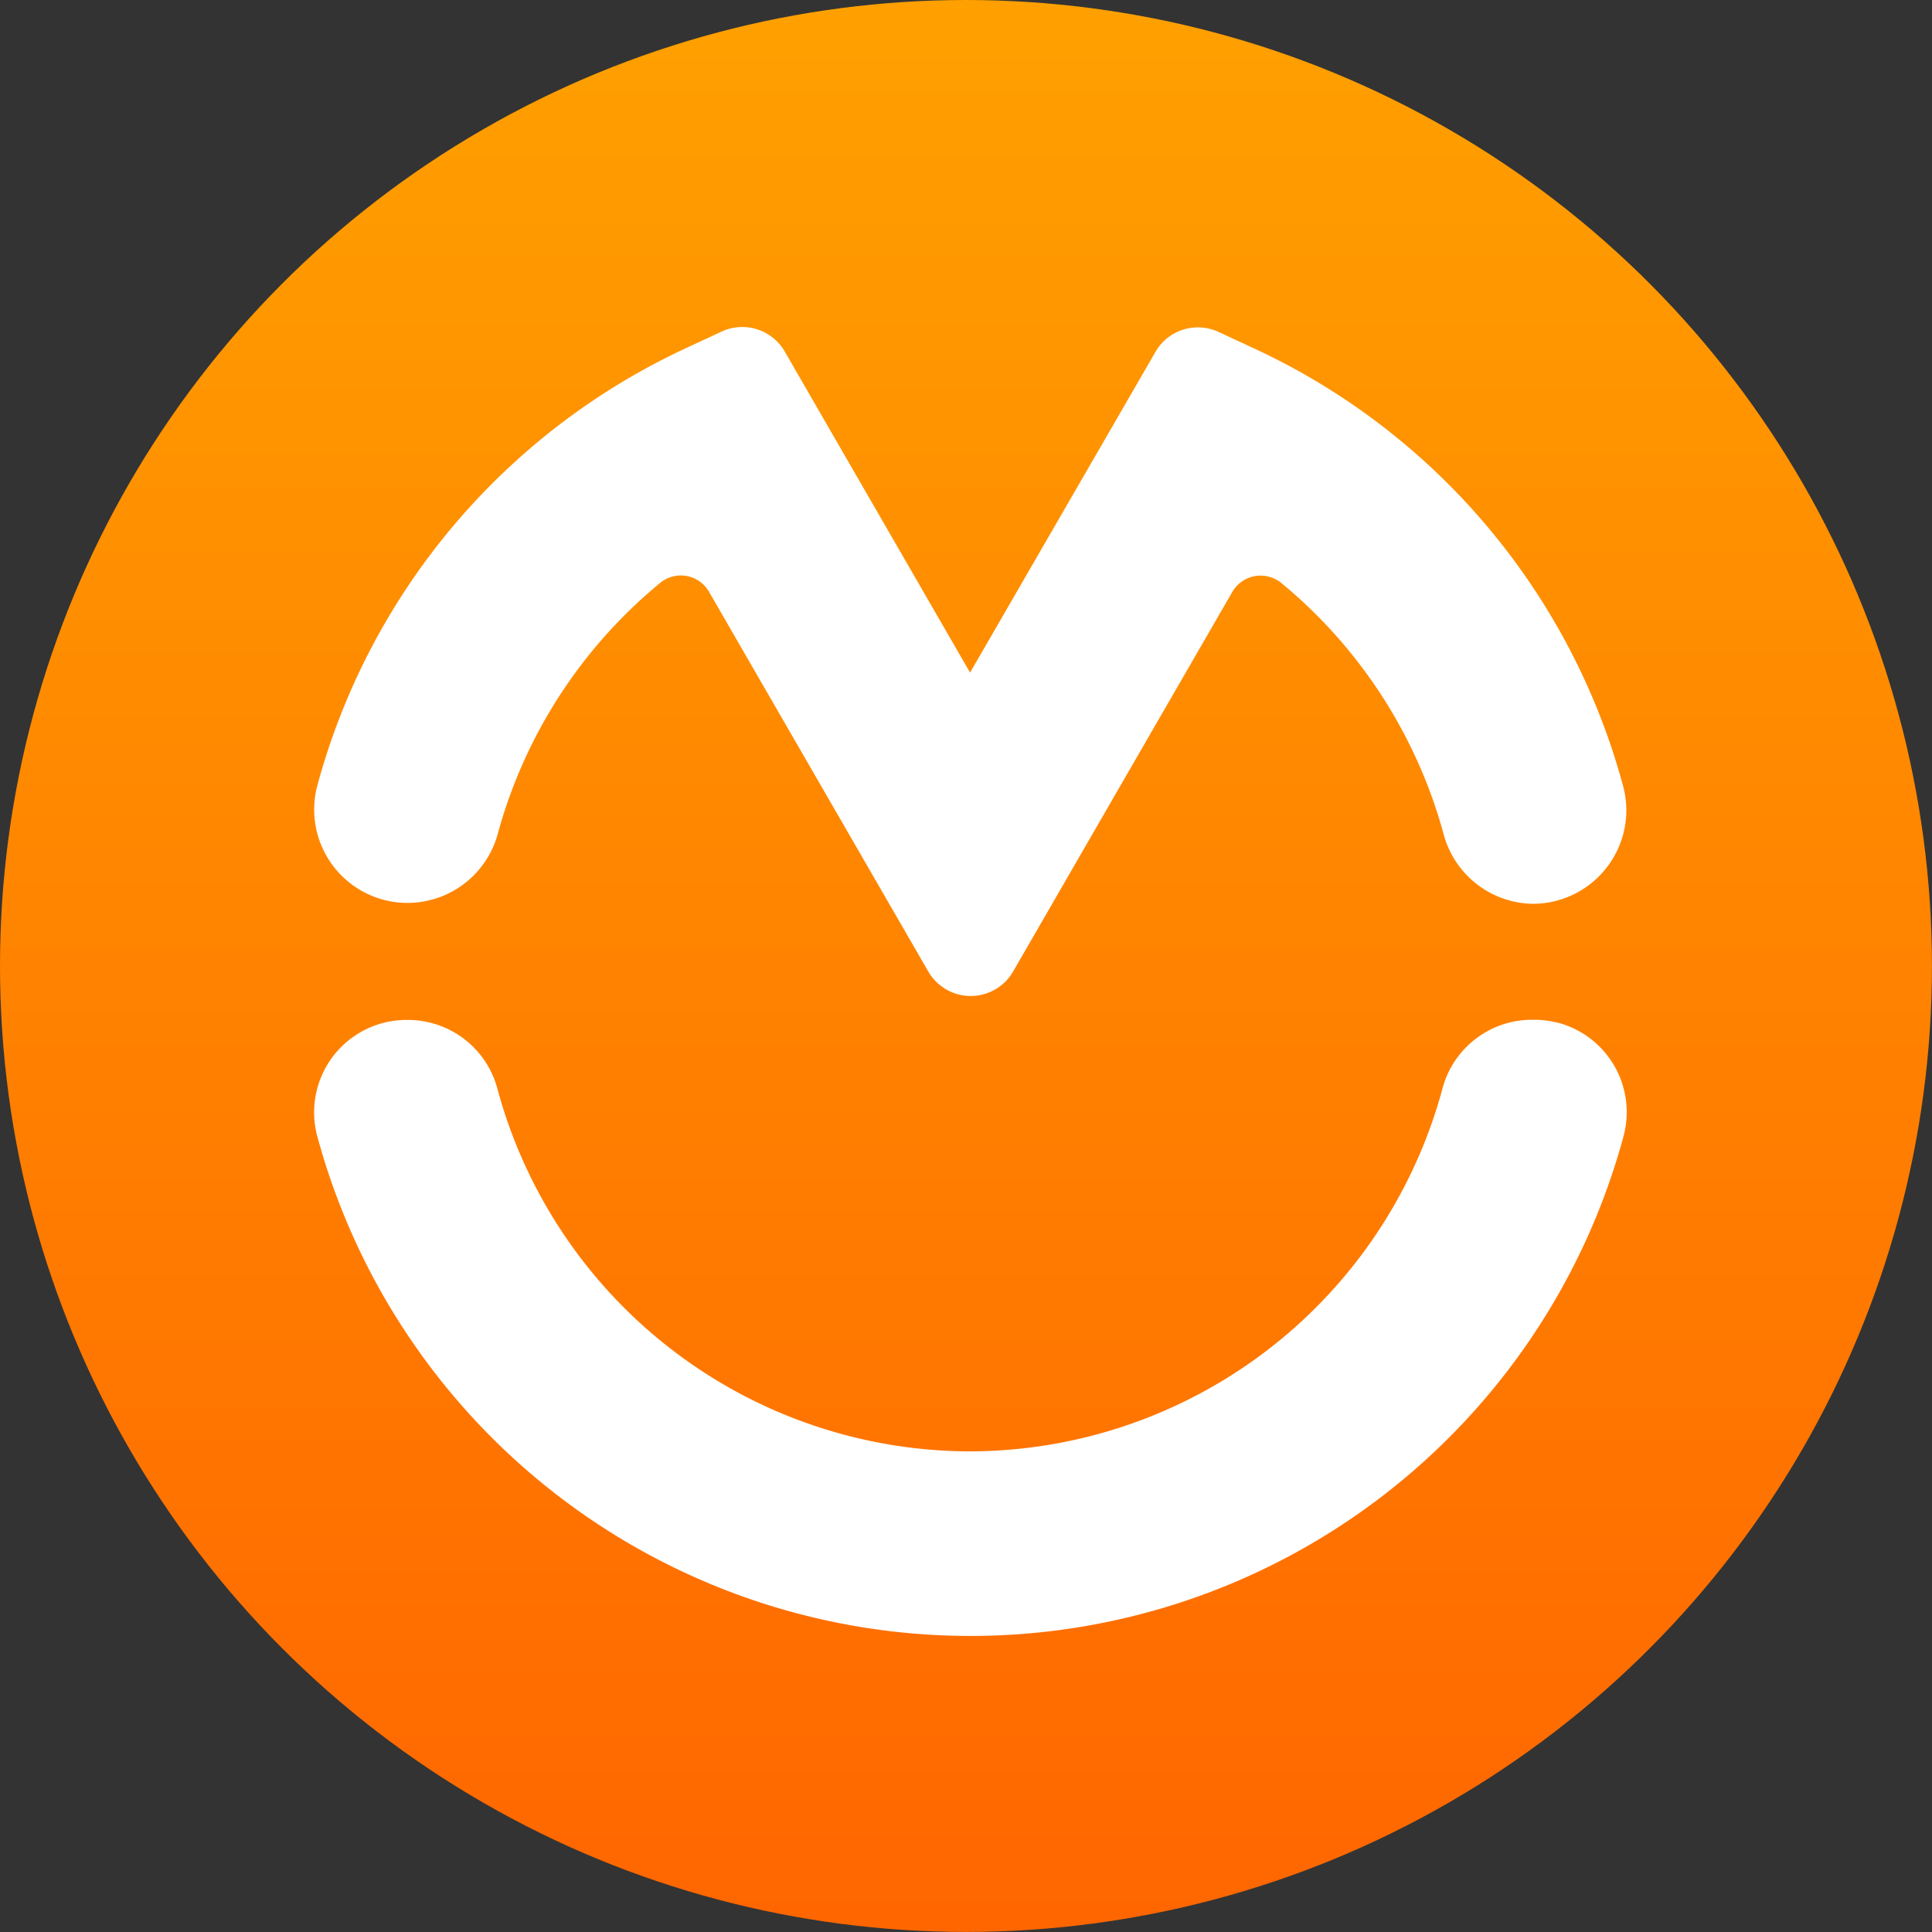 <svg xmlns="http://www.w3.org/2000/svg" xmlns:xlink="http://www.w3.org/1999/xlink" viewBox="0 0 339.75 339.75"><rect x="0" y="0" width="339.75" height="339.75" fill="#333333" stroke="none"/><defs><style>.a{fill:url(#a);}.b{fill:#fff;}</style><linearGradient id="a" x1="49.76" y1="-816.81" x2="289.99" y2="-1057.05" gradientTransform="matrix(-0.71, -0.71, -0.71, 0.71, -372.52, 952.51)" gradientUnits="userSpaceOnUse"><stop offset="0" stop-color="#f60"/><stop offset="1" stop-color="#ffa100"/></linearGradient></defs><circle class="a" cx="169.87" cy="169.87" r="169.87"/><path class="b" d="M170.63,255.23a86.24,86.24,0,0,1-83.14-63.7,16.29,16.29,0,0,0-15.62-12.17l-.33,0a16.25,16.25,0,0,0-15.78,20.33,119,119,0,0,0,229.78,0,16.28,16.28,0,0,0-11.63-19.86l-.1,0a16.34,16.34,0,0,0-4.11-.5h-.35a16.28,16.28,0,0,0-15.7,12.15A86.25,86.25,0,0,1,170.63,255.23Z"/><path class="b" d="M87.53,146.65A86.67,86.67,0,0,1,116.1,102.5a5.72,5.72,0,0,1,8.05.79h0a7.9,7.9,0,0,1,.54.79l38.55,66.76A8.61,8.61,0,0,0,175,174a8.41,8.41,0,0,0,3.16-3.16l38.54-66.74a5.75,5.75,0,0,1,7.84-2.11,5,5,0,0,1,.77.52,86.79,86.79,0,0,1,28.55,44.16,16.51,16.51,0,0,0,15.71,12.27h0A16.48,16.48,0,0,0,286,142.46a17,17,0,0,0-.59-4.31,119.05,119.05,0,0,0-64.67-76.78l-6.46-3a8.61,8.61,0,0,0-11.08,3.5l-32.61,56.41L138,61.82a8.62,8.62,0,0,0-11.1-3.51l-6.45,3A119.07,119.07,0,0,0,55.84,138,16.42,16.42,0,0,0,67.3,158.19a16.19,16.19,0,0,0,4.32.59h0A16.47,16.47,0,0,0,87.53,146.65Z"/></svg>